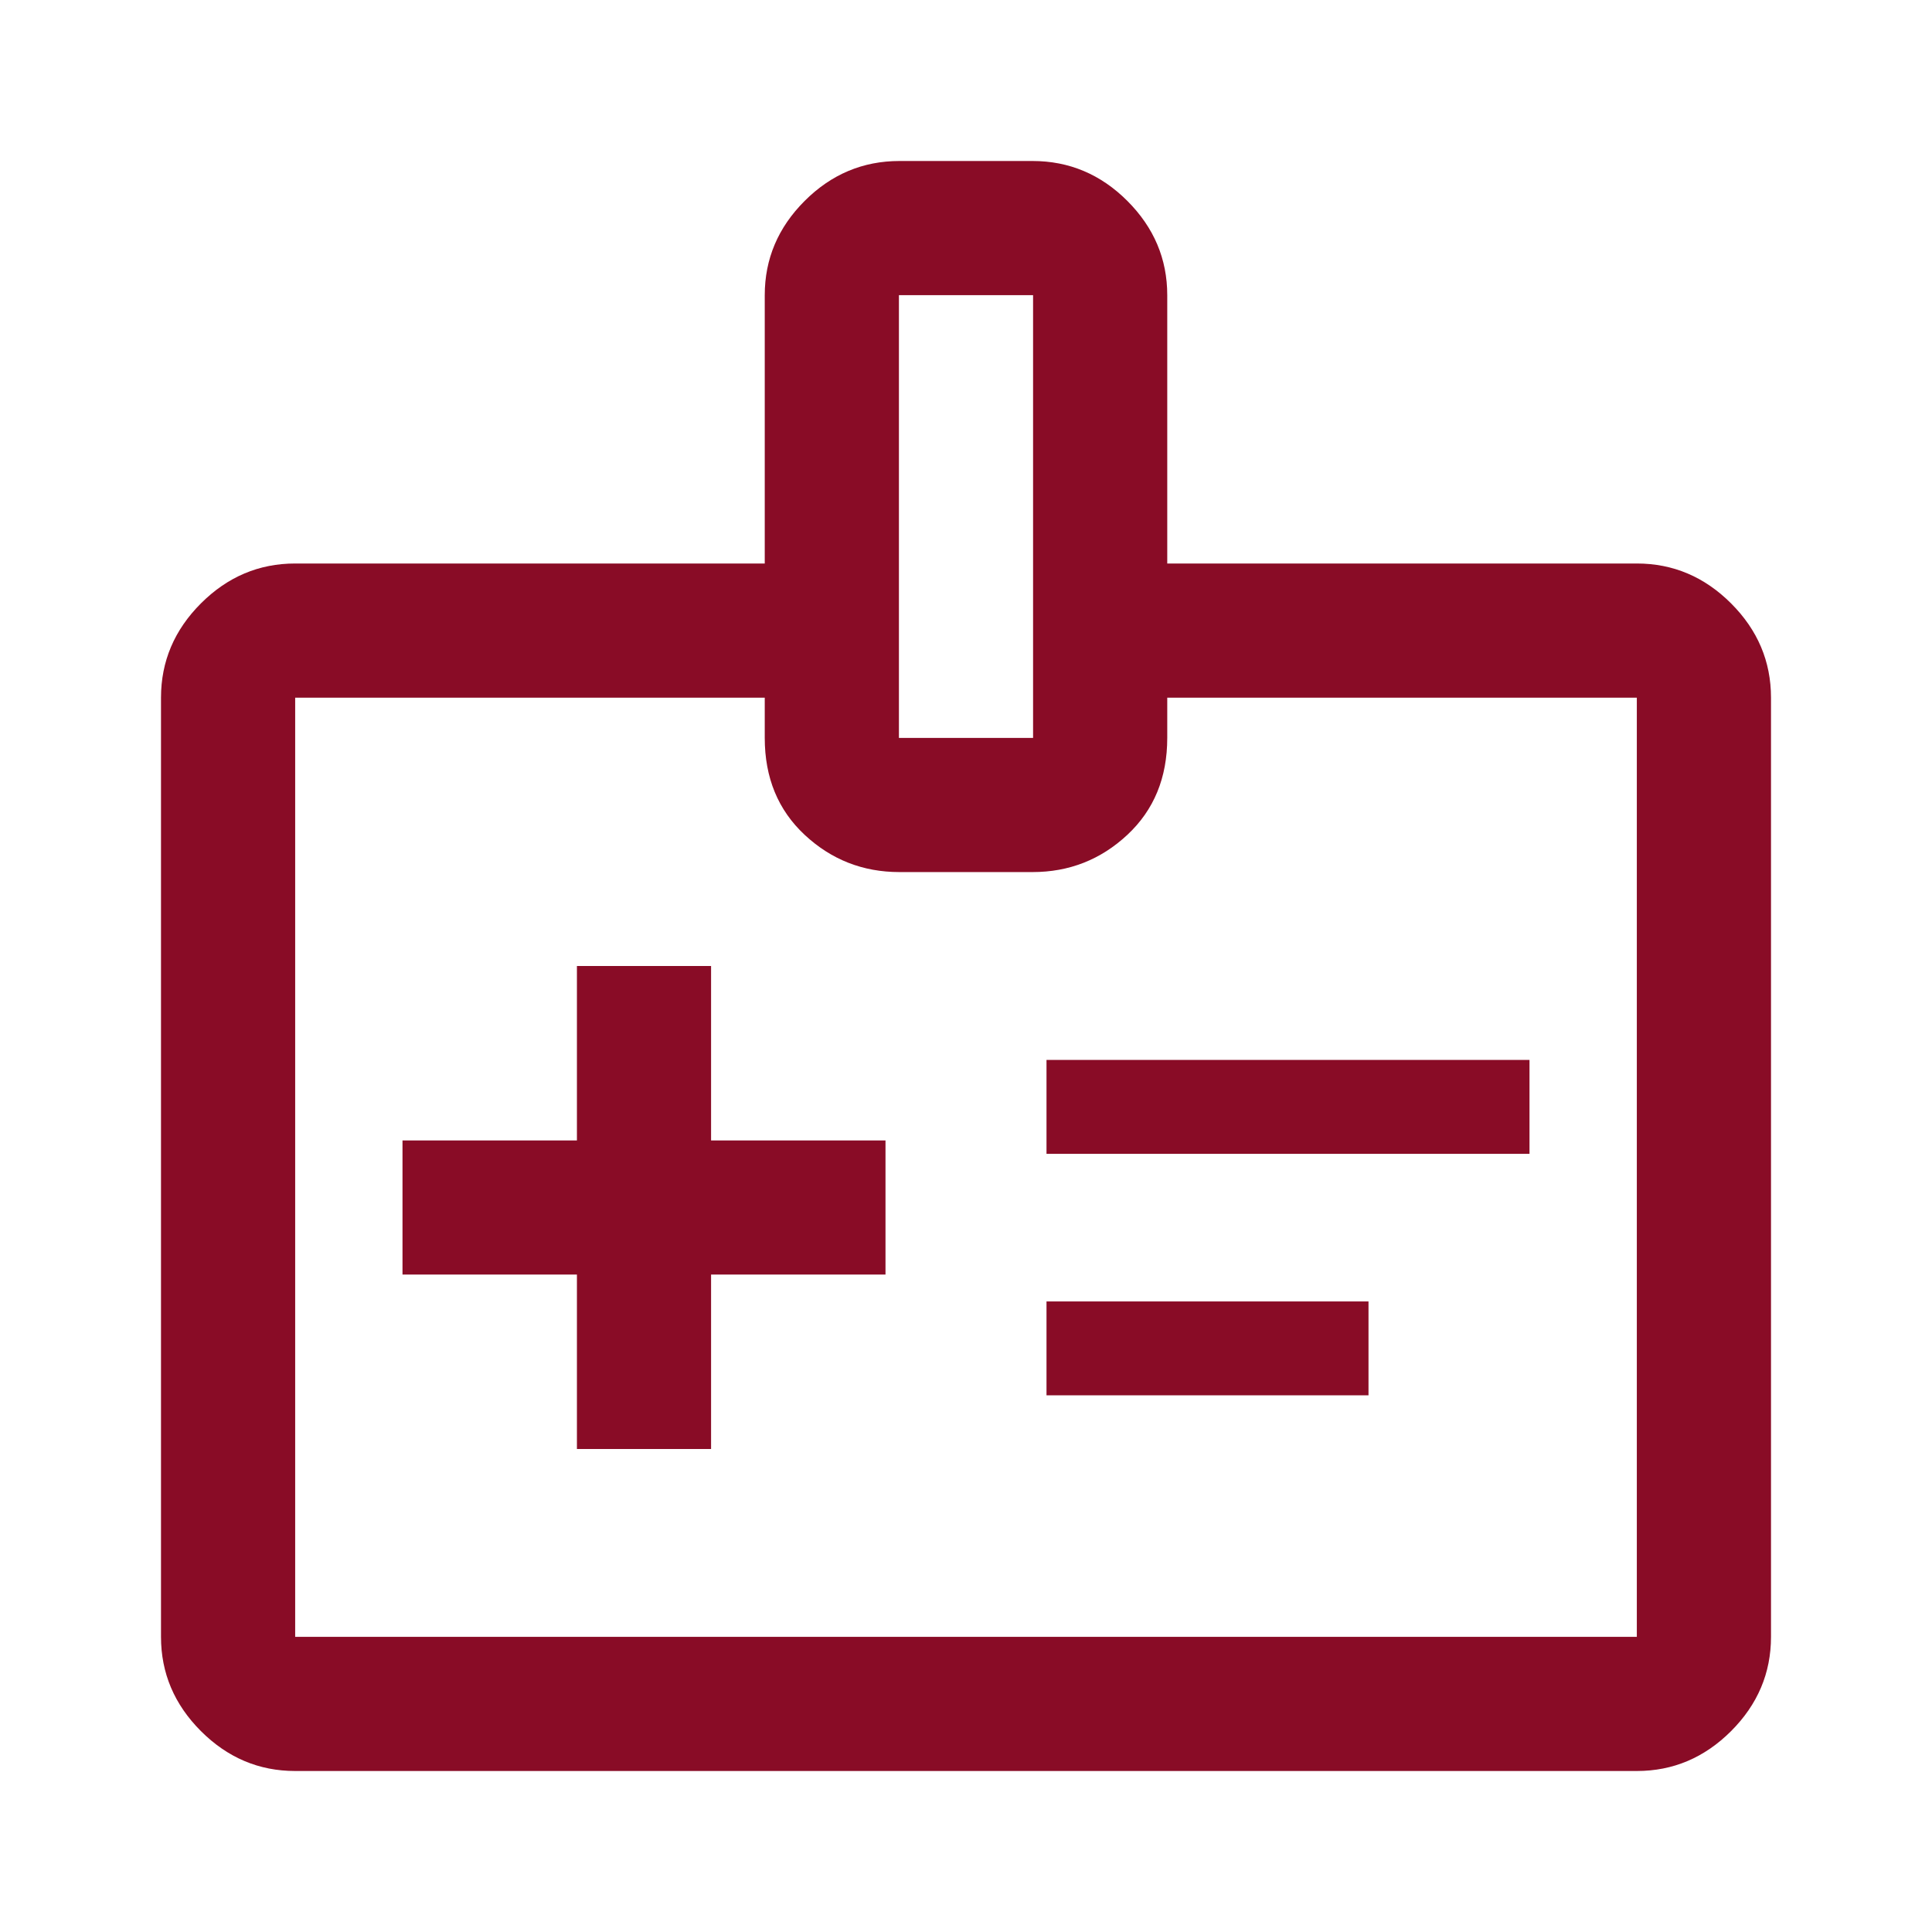 <svg xmlns="http://www.w3.org/2000/svg" height="40px" viewBox="0 -960 960 960" width="40px" fill="#890c26"><path d="M286.67-240h66.66v-86.67H440v-66.66h-86.67V-480h-66.66v86.67H200v66.66h86.67V-240ZM520-386.67h240v-46.66H520v46.66Zm0 120h160v-46.66H520v46.66ZM146.67-80q-27 0-46.84-19.83Q80-119.67 80-146.67v-466.66q0-27 19.83-46.84Q119.67-680 146.67-680H380v-133.33q0-27 19.83-46.84Q419.67-880 446.94-880h66.12q27.27 0 47.11 19.83Q580-840.33 580-813.33V-680h233.33q27 0 46.84 19.83Q880-640.33 880-613.33v466.66q0 27-19.83 46.84Q840.33-80 813.33-80H146.67Zm0-66.67h666.66v-466.66H580v20q0 29.66-19.83 48.16-19.84 18.5-47.11 18.5h-66.12q-27.27 0-47.11-18.5Q380-563.67 380-593.33v-20H146.67v466.66Zm300-446.66h66.66v-220h-66.66v220ZM480-380Z"/></svg>
